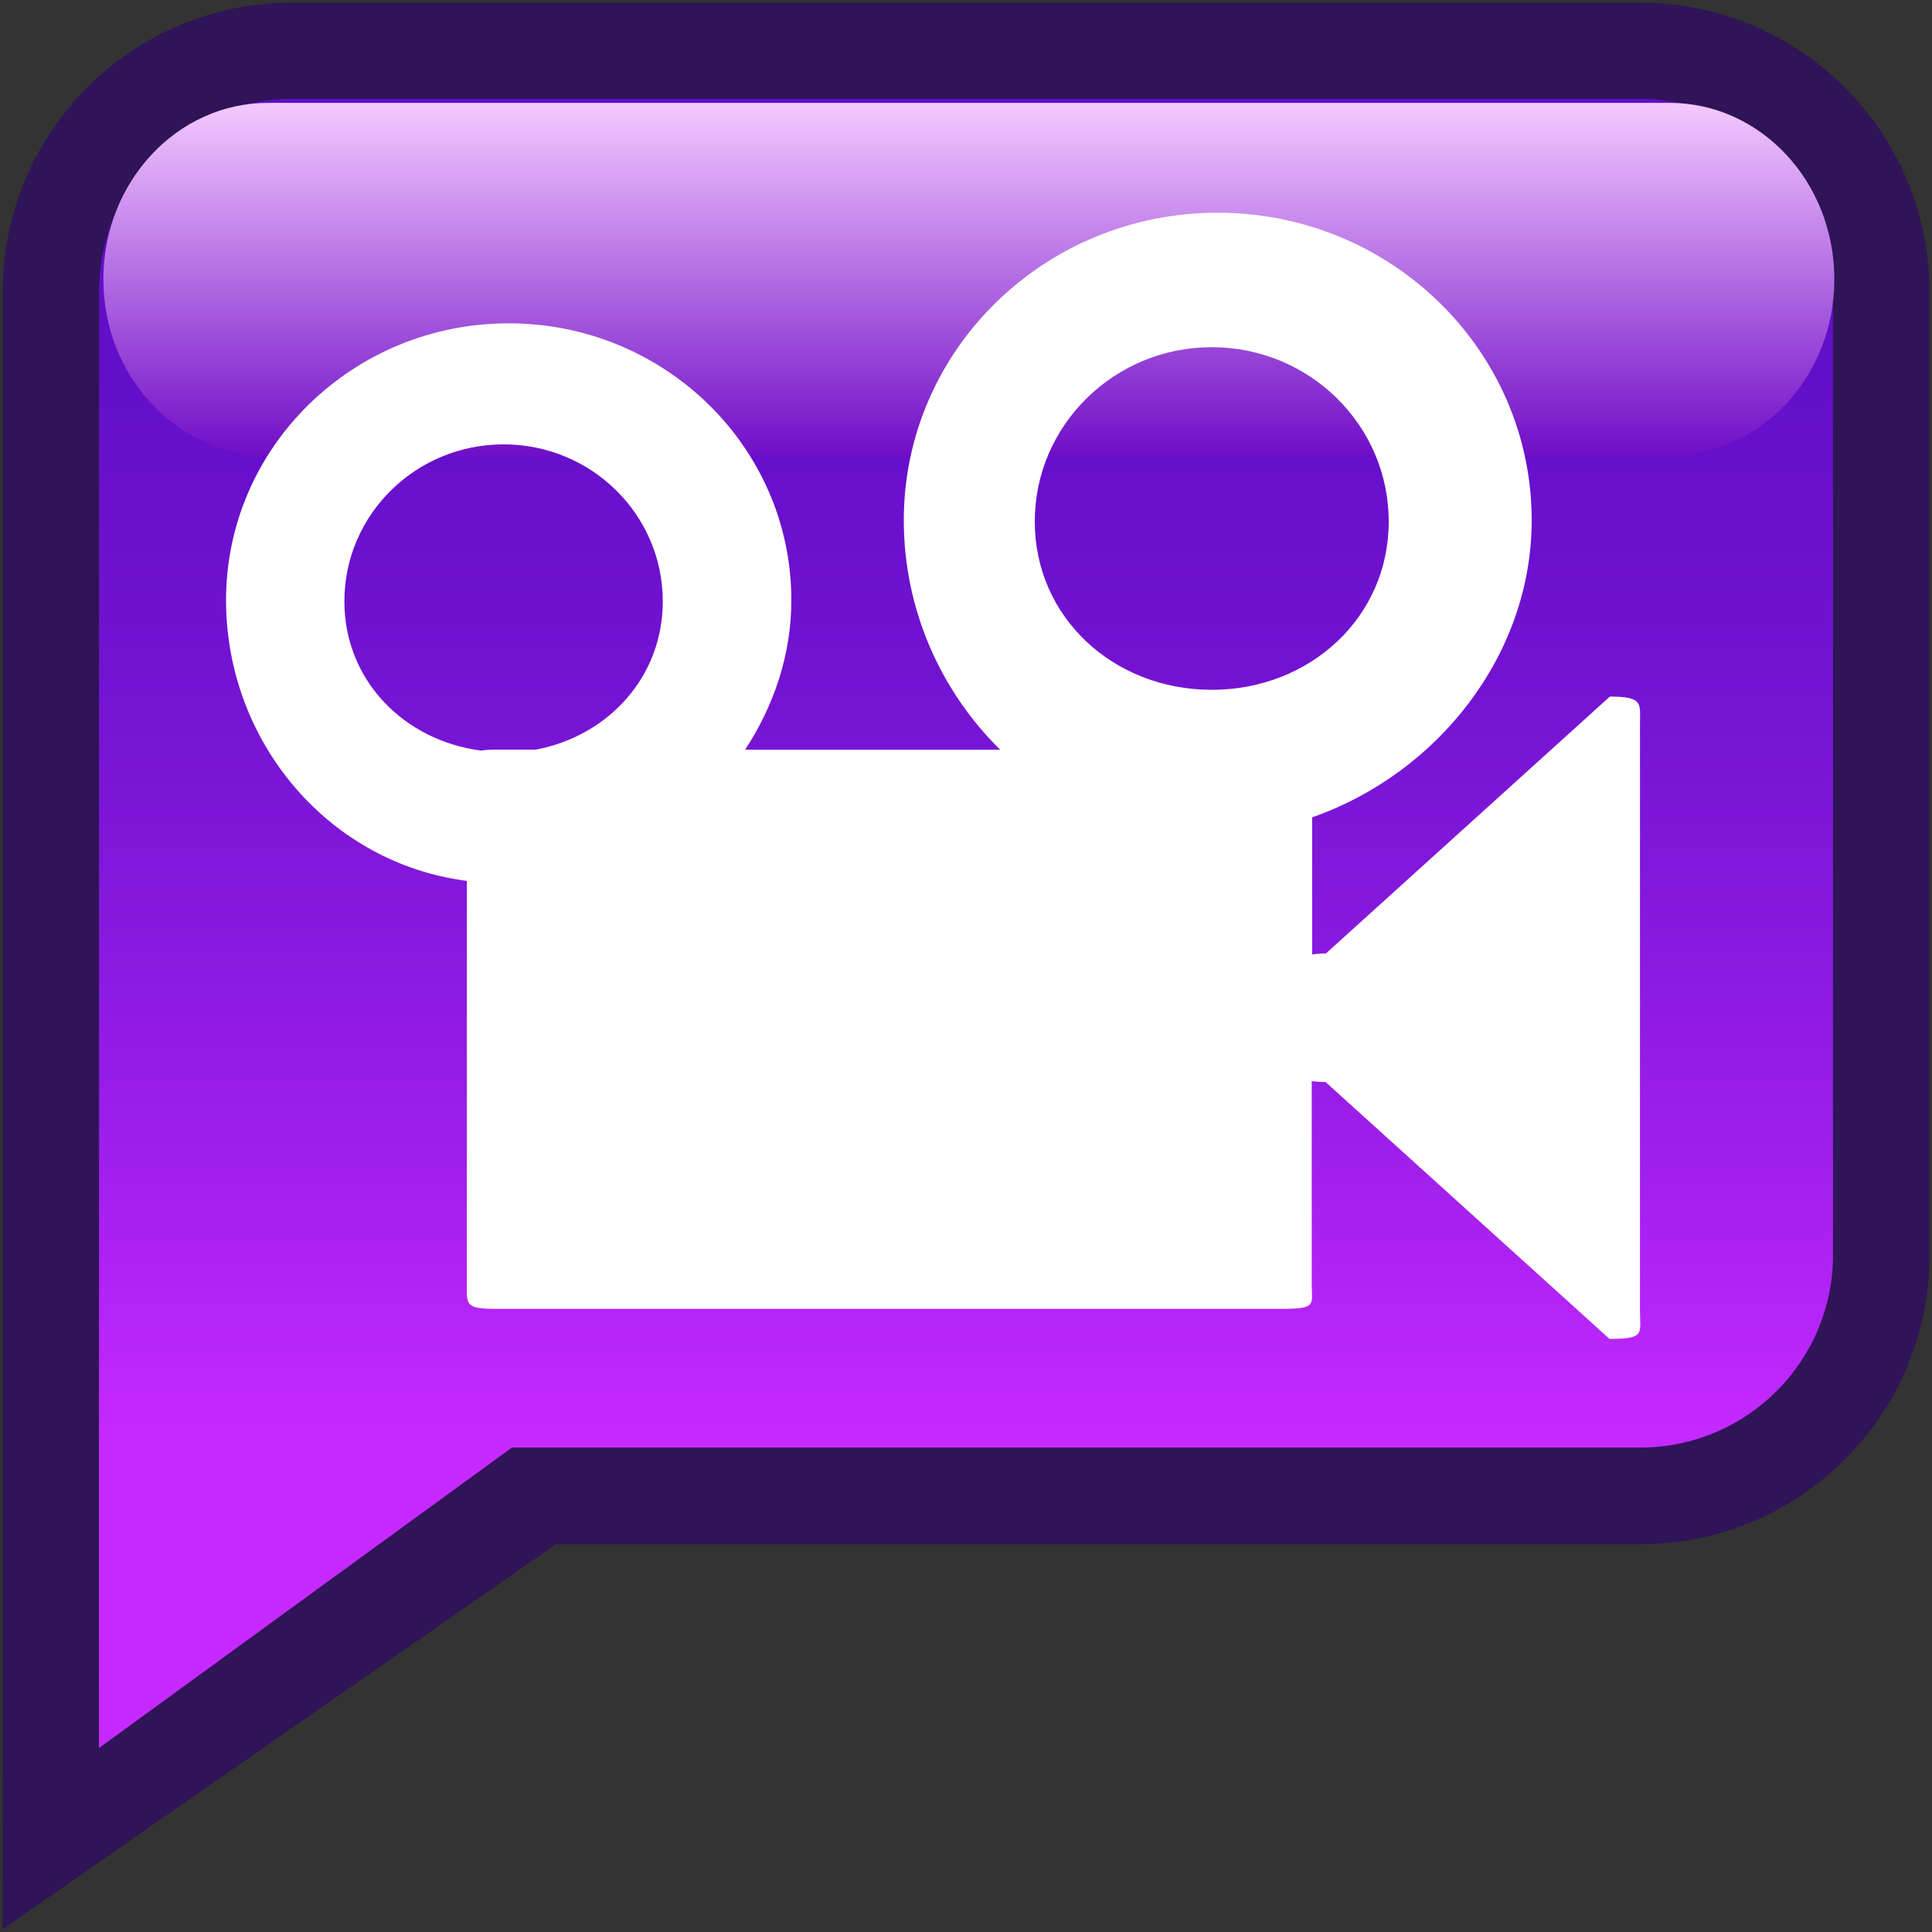 <?xml version="1.0" encoding="UTF-8" standalone="no"?>
<!DOCTYPE svg PUBLIC "-//W3C//DTD SVG 1.1 Tiny//EN" "http://www.w3.org/Graphics/SVG/1.1/DTD/svg11-tiny.dtd">
<svg xmlns="http://www.w3.org/2000/svg" xmlns:xlink="http://www.w3.org/1999/xlink" baseProfile="tiny" height="20" version="1.1" viewBox="-278.469 420.39 20 20" width="20">
<rect x="-278.469" y="420.39" width="20" height="20" fill="#333333" stroke="none"/>
<path d="M-261.489,420.418h-13.961c-1.652,0-2.991,1.339-2.991,2.992v9.973l-0.001,6.979l5.729-3.986h11.226  c1.652,0,2.992-1.342,2.992-2.992v-9.973C-258.496,421.757-259.836,420.418-261.489,420.418z" fill="#2F1457"/>
<linearGradient gradientTransform="matrix(1 0 0 -1 0.038 38.994)" gradientUnits="userSpaceOnUse" id="XMLID_383_" x1="-268.507" x2="-268.507" y1="-382.42" y2="-399.492">
<stop offset="0" style="stop-color:#5E0EC7"/>
<stop offset="0.156" style="stop-color:#620FC9"/>
<stop offset="0.317" style="stop-color:#6F12D0"/>
<stop offset="0.481" style="stop-color:#8318DB"/>
<stop offset="0.646" style="stop-color:#A01FEB"/>
<stop offset="0.811" style="stop-color:#C529FF"/>
<stop offset="0.815" style="stop-color:#C629FF"/>
<stop offset="1" style="stop-color:#C629FF"/>
</linearGradient>
<path d="M-261.489,421.414h-13.961c-1.103,0-1.994,0.894-1.994,1.996v9.972l-0.001,5.104l4.276-3.111h11.68  c1.102,0,1.995-0.893,1.995-1.992v-9.973C-259.493,422.308-260.387,421.414-261.489,421.414z" fill="url(#XMLID_383_)"/>
<linearGradient gradientTransform="matrix(1 0 0 -1 0.038 38.994)" gradientUnits="userSpaceOnUse" id="XMLID_384_" x1="-268.477" x2="-268.477" y1="-386.111" y2="-382.461">
<stop offset="0" style="stop-color:#700EC7"/>
<stop offset="1" style="stop-color:#F4C9FF"/>
</linearGradient>
<path d="M-259.48,423.281c0,1.008-0.764,1.824-1.705,1.824h-14.509c-0.941,0-1.705-0.816-1.705-1.824l0,0  c0-1.009,0.764-1.826,1.705-1.826h14.509C-260.243,421.455-259.48,422.272-259.48,423.281L-259.48,423.281z" fill="url(#XMLID_384_)"/>
<path d="M-267.473,429.992" fill="#FFFFFF"/>
<path d="M-267.473,432.385" fill="#FFFFFF"/>
<path d="M-261.492,433.959v-6.067c0-0.218,0.04-0.291-0.312-0.291l-2.939,2.659c-0.063,0-0.103,0.005-0.143,0.011  v-1.42c1.298-0.453,2.273-1.681,2.273-3.075c0-1.758-1.456-3.184-3.251-3.184c-1.796,0-3.249,1.425-3.249,3.184  c0,0.922,0.382,1.77,0.998,2.375h-2.641c0.299-0.455,0.479-0.986,0.479-1.548c0-1.583-1.311-2.866-2.926-2.866  s-2.926,1.283-2.926,2.866c0,1.464,1.059,2.722,2.493,2.906v4.177c0,0.205-0.02,0.253,0.295,0.253h8.155  c0.352,0,0.296-0.048,0.296-0.253v-2.104c0.04,0.004,0.079,0.009,0.143,0.009l2.939,2.659  C-261.434,434.25-261.492,434.195-261.492,433.959z M-265.925,423.984c1.013,0,1.832,0.809,1.832,1.805s-0.819,1.742-1.832,1.742  c-1.012,0-1.832-0.746-1.832-1.742S-266.936,423.984-265.925,423.984z M-274.904,426.615c0-0.897,0.738-1.625,1.648-1.625  s1.648,0.728,1.648,1.625c0,0.782-0.563,1.392-1.312,1.535h-0.42c-0.065,0-0.109,0.004-0.149,0.01  C-274.286,428.057-274.904,427.433-274.904,426.615z" fill="#FFFFFF"/>
</svg>
